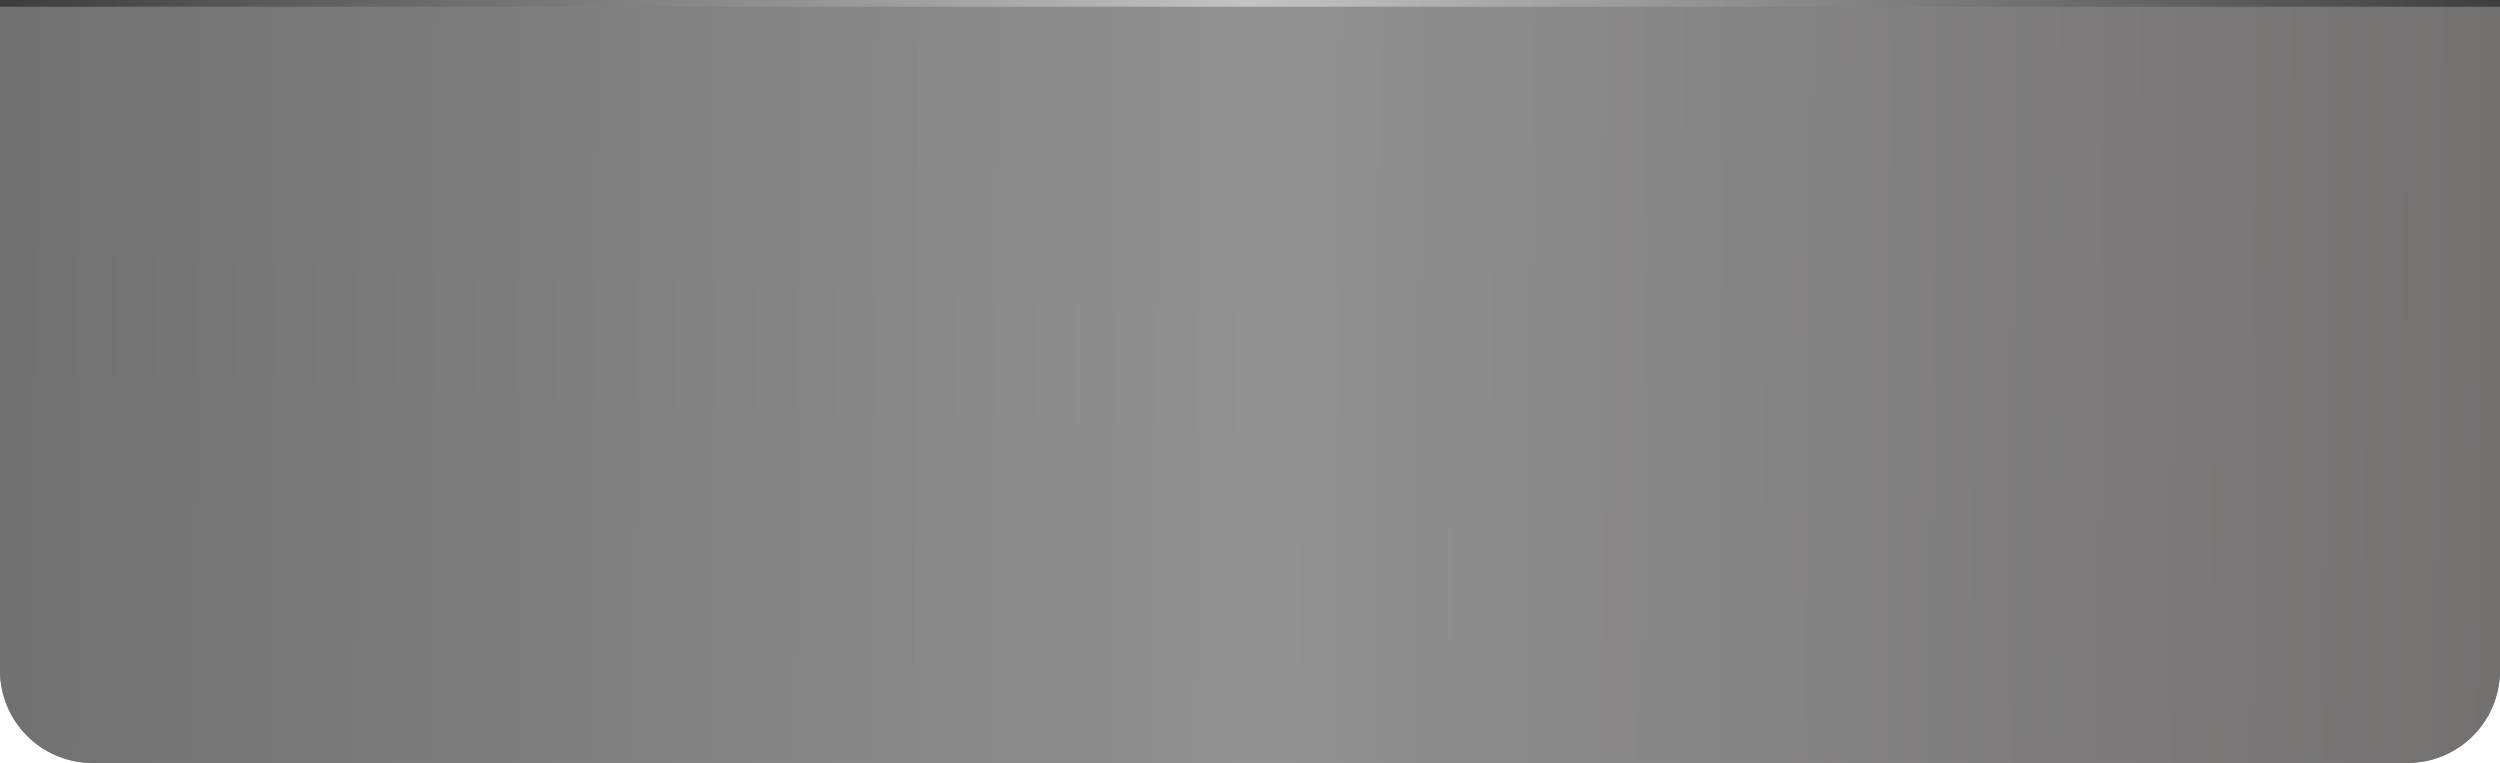 <?xml version="1.0" encoding="UTF-8" standalone="no"?>
<!-- Created with Inkscape (http://www.inkscape.org/) -->
<svg
   xmlns:dc="http://purl.org/dc/elements/1.1/"
   xmlns:cc="http://creativecommons.org/ns#"
   xmlns:rdf="http://www.w3.org/1999/02/22-rdf-syntax-ns#"
   xmlns:svg="http://www.w3.org/2000/svg"
   xmlns="http://www.w3.org/2000/svg"
   xmlns:xlink="http://www.w3.org/1999/xlink"
   xmlns:sodipodi="http://sodipodi.sourceforge.net/DTD/sodipodi-0.dtd"
   xmlns:inkscape="http://www.inkscape.org/namespaces/inkscape"
   width="2000"
   height="610.369"
   id="svg2383"
   sodipodi:version="0.32"
   inkscape:version="0.46"
   sodipodi:docname="normal.svg"
   inkscape:output_extension="org.inkscape.output.svg.inkscape"
   version="1.0">
  <defs
     id="defs2385">
    <linearGradient
       id="linearGradient3233">
      <stop
         style="stop-color:#3c3c3c;stop-opacity:1;"
         offset="0"
         id="stop3235" />
      <stop
         id="stop3241"
         offset="0.5"
         style="stop-color:#c5c5c5;stop-opacity:0.961" />
      <stop
         style="stop-color:#3c3c3c;stop-opacity:0.961;"
         offset="1"
         id="stop3237" />
    </linearGradient>
    <linearGradient
       id="linearGradient3182">
      <stop
         id="stop3184"
         offset="0"
         style="stop-color:#646464;stop-opacity:0.961;" />
      <stop
         style="stop-color:#919191;stop-opacity:0.961;"
         offset="0.485"
         id="stop3186" />
      <stop
         id="stop3192"
         offset="0.935"
         style="stop-color:#696565;stop-opacity:0.961;" />
      <stop
         id="stop3188"
         offset="1"
         style="stop-color:#676767;stop-opacity:0.961;" />
    </linearGradient>
    <linearGradient
       id="linearGradient3170">
      <stop
         style="stop-color:#646464;stop-opacity:0.961;"
         offset="0"
         id="stop3172" />
      <stop
         id="stop3190"
         offset="0.32"
         style="stop-color:#707070;stop-opacity:0.718;" />
      <stop
         id="stop3178"
         offset="0.498"
         style="stop-color:#7c7c7c;stop-opacity:0.478;" />
      <stop
         style="stop-color:#1a1a1a;stop-opacity:0;"
         offset="1"
         id="stop3174" />
    </linearGradient>
    <inkscape:perspective
       sodipodi:type="inkscape:persp3d"
       inkscape:vp_x="0 : 526.18109 : 1"
       inkscape:vp_y="0 : 1000 : 0"
       inkscape:vp_z="744.09448 : 526.18109 : 1"
       inkscape:persp3d-origin="372.04724 : 350.78739 : 1"
       id="perspective2391" />
    <linearGradient
       inkscape:collect="always"
       xlink:href="#linearGradient3182"
       id="linearGradient3225"
       gradientUnits="userSpaceOnUse"
       gradientTransform="matrix(1,0,0,-0.994,-1131.11,462.287)"
       x1="-1591.429"
       y1="178.076"
       x2="1262.857"
       y2="155.219" />
    <linearGradient
       inkscape:collect="always"
       xlink:href="#linearGradient3182"
       id="linearGradient3229"
       gradientUnits="userSpaceOnUse"
       gradientTransform="matrix(1,0,0,-0.994,-1131.11,462.287)"
       x1="-1591.429"
       y1="178.076"
       x2="1262.857"
       y2="155.219" />
    <linearGradient
       inkscape:collect="always"
       xlink:href="#linearGradient3233"
       id="linearGradient3239"
       x1="-2353.97"
       y1="600.427"
       x2="-353.97"
       y2="600.427"
       gradientUnits="userSpaceOnUse"
       gradientTransform="matrix(1,0,0,0.47,0,-280.459)" />
  </defs>
  <sodipodi:namedview
     id="base"
     pagecolor="#ffffff"
     bordercolor="#ffffff"
     borderopacity="0.0"
     inkscape:pageopacity="0.0"
     inkscape:pageshadow="0"
     inkscape:zoom="0.49497475"
     inkscape:cx="1173.8617"
     inkscape:cy="447.00003"
     inkscape:document-units="px"
     inkscape:current-layer="layer1"
     showgrid="false"
     inkscape:window-width="1440"
     inkscape:window-height="842"
     inkscape:window-x="-5"
     inkscape:window-y="-3" />
  <g
     inkscape:label="Layer 1"
     inkscape:groupmode="layer"
     id="layer1"
     transform="translate(2353.97,4.228)">
    <path
       style="fill:url(#linearGradient3225);fill-opacity:1;stroke:none;stroke-width:12.776;stroke-miterlimit:4;stroke-dasharray:none;stroke-opacity:0.961"
       d="M -2279.777,606.141 C -2320.881,606.141 -2353.97,573.053 -2353.97,531.949 L -2353.97,-4.228 L -353.97,-4.228 L -353.97,531.949 C -353.97,573.053 -387.058,606.141 -428.163,606.141 L -2279.777,606.141 z"
       id="rect2393" />
    <path
       style="fill:url(#linearGradient3229);fill-opacity:1;stroke:none;stroke-width:12.776;stroke-miterlimit:4;stroke-dasharray:none;stroke-opacity:0.961"
       d="M -2279.777,606.141 C -2320.881,606.141 -2353.97,573.053 -2353.97,531.949 L -2353.97,-4.228 L -353.97,-4.228 L -353.97,531.949 C -353.97,573.053 -387.058,606.141 -428.163,606.141 L -2279.777,606.141 z"
       id="path3227" />
    <rect
       style="opacity:1;fill:url(#linearGradient3239);fill-opacity:1;stroke:none;stroke-width:12.9;stroke-miterlimit:4;stroke-dasharray:none;stroke-opacity:1"
       id="rect3231"
       width="2000"
       height="5.368"
       x="-2353.97"
       y="-1.14"
       transform="scale(1,-1)" />
  </g>
</svg>

